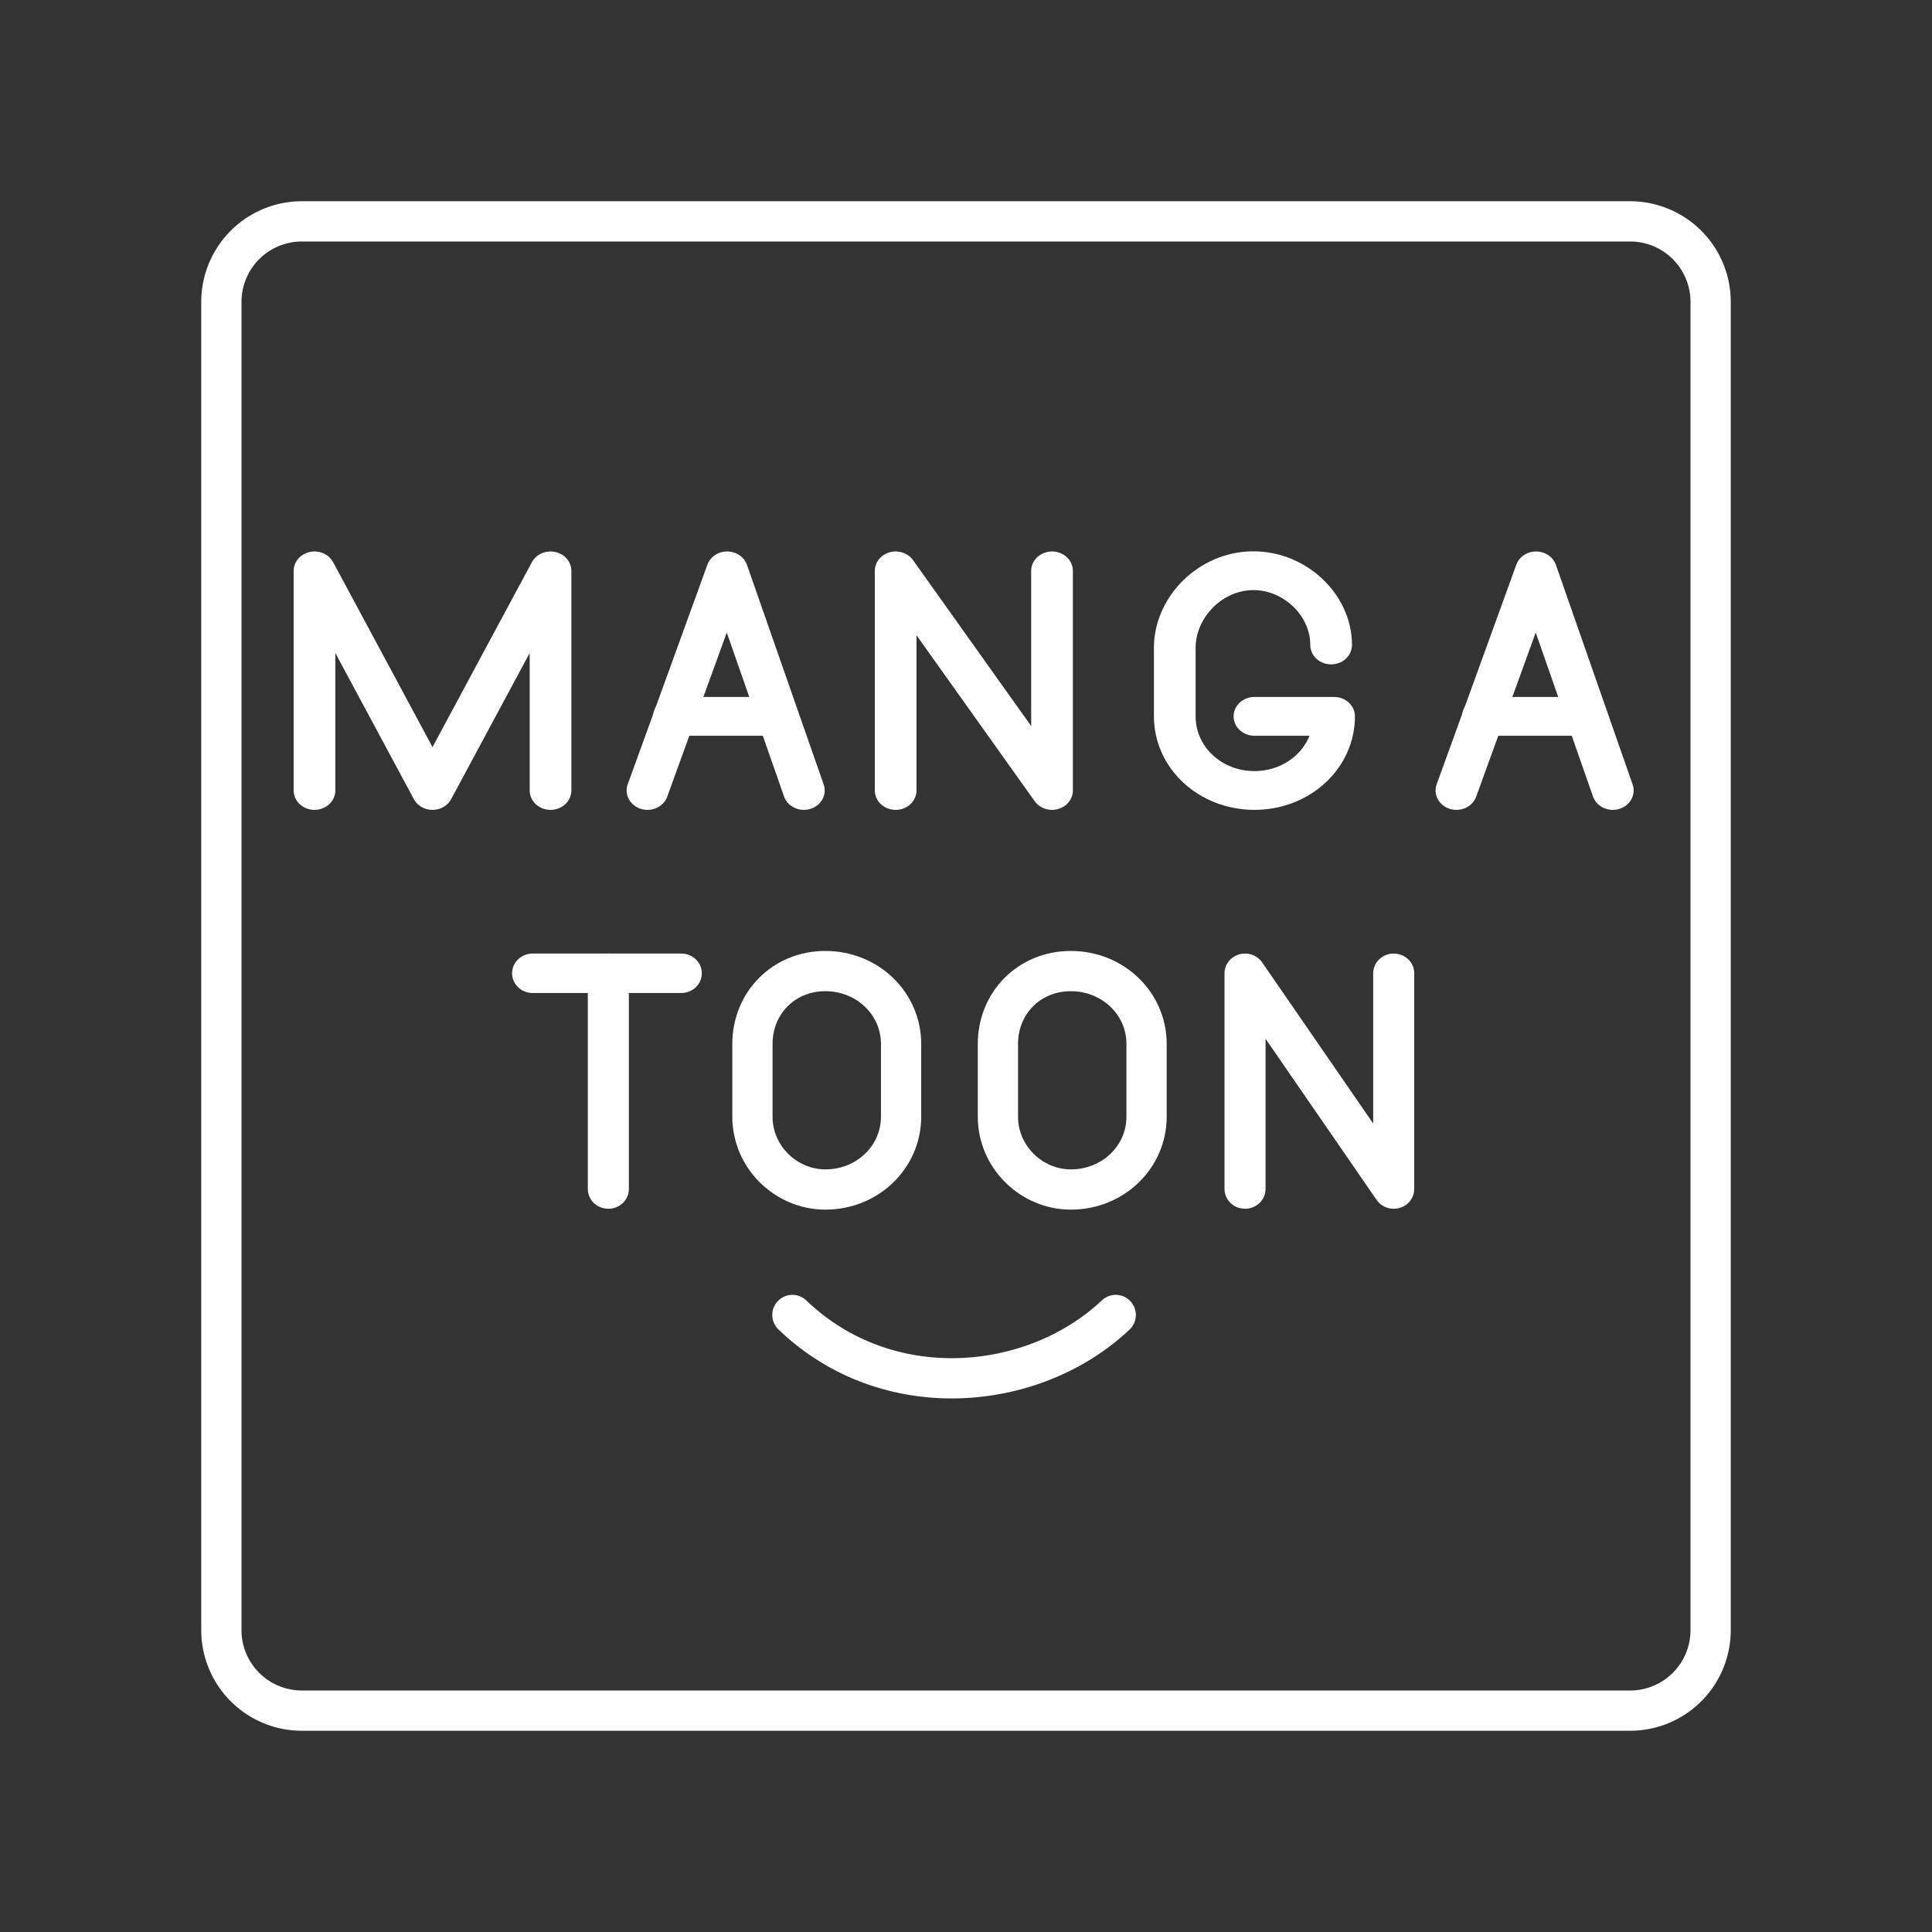 <?xml version="1.0" encoding="UTF-8"?>
<svg version="1.1" viewBox="0 0 48 48" xmlns="http://www.w3.org/2000/svg">
 <rect x="0" y="0" width="48" height="48" fill="#333333" stroke="none"/>
 <defs>
  <style>.a{fill:none;stroke:#fff;stroke-linecap:round;stroke-linejoin:round;}</style>
 </defs>
 <path class="a" d="m40.5 5.5h-33a2 2 0 0 0-2 2v33a2 2 0 0 0 2 2h33a2 2 0 0 0 2-2v-33a2 2 0 0 0-2-2z"/>
 <g transform="matrix(.733 0 0 .682 -57.747 -49.243)" enable-background="new 0 0 380 200" fill="none" stroke="#fff" stroke-linecap="round" stroke-linejoin="round" stroke-miterlimit="10" stroke-width="1.413">
  <path class="st0" d="m123.9 95.7c0-1.5-1.3-2.8-2.8-2.7-1.4 0.1-2.5 1.4-2.5 2.8v2.5c0 1.5 1.2 2.7 2.7 2.7s2.7-1.2 2.7-2.7h-2.7"/>
  <path class="st0" d="m123.9 95.7"/>
 </g>
 <polyline class="st0" transform="matrix(.733 0 0 .682 -123.54 -49.243)" points="179.2 101 179.2 93 183.2 101 187.2 93 187.2 101" enable-background="new 0 0 380 200" fill="none" stroke="#fff" stroke-linecap="round" stroke-linejoin="round" stroke-miterlimit="10" stroke-width="1.413"/>
 <g transform="matrix(.697 0 0 .67 -162.76 -38.129)" enable-background="new 0 0 380 200" fill="none" stroke="#fff" stroke-linecap="round" stroke-linejoin="round" stroke-miterlimit="10" stroke-width="1.463">
  <line class="st0" x1="252.5" x2="257.8" y1="93" y2="93"/>
  <line class="st0" x1="255.2" x2="255.2" y1="101" y2="93"/>
 </g>
 <g transform="matrix(.733 0 0 .682 -118.85 -49.243)" enable-background="new 0 0 380 200" stroke-width="1.413">
  <polyline class="st0" points="192.5 101 192.5 93 197.8 101 197.8 93" fill="none" stroke="#fff" stroke-linecap="round" stroke-linejoin="round" stroke-miterlimit="10" stroke-width="1.413"/>
 </g>
 <g transform="matrix(.733 0 0 .682 -26.794 -49.243)" enable-background="new 0 0 380 200" fill="none" stroke="#fff" stroke-linecap="round" stroke-linejoin="round" stroke-miterlimit="10" stroke-width="1.413">
  <polyline class="st0" points="63.8 101 61.2 93 58.5 101"/>
  <line class="st0" x1="59.4" x2="62.9" y1="98.3" y2="98.3"/>
 </g>
 <path class="st0" d="m18.694 27.744c0 1.005 0.836 1.809 1.812 1.809 1.045 0 1.881-0.804 1.881-1.809v-1.809c0-1.005-0.836-1.809-1.881-1.809s-1.812 0.804-1.812 1.809z" enable-background="new 0 0 380 200" fill="none" stroke="#fff" stroke-linecap="round" stroke-linejoin="round" stroke-miterlimit="10"/>
 <g transform="matrix(.733 0 0 .682 -6.696 -49.243)" enable-background="new 0 0 380 200" fill="none" stroke="#fff" stroke-linecap="round" stroke-linejoin="round" stroke-miterlimit="10" stroke-width="1.413">
  <polyline class="st0" points="63.8 101 61.2 93 58.5 101"/>
  <line class="st0" x1="59.4" x2="62.9" y1="98.3" y2="98.3"/>
 </g>
 <path class="st0" d="m24.793 27.744c0 1.005 0.836 1.809 1.812 1.809 1.045 0 1.881-0.804 1.881-1.809v-1.809c0-1.005-0.836-1.809-1.881-1.809s-1.812 0.804-1.812 1.809z" enable-background="new 0 0 380 200" fill="none" stroke="#fff" stroke-linecap="round" stroke-linejoin="round" stroke-miterlimit="10"/>
 <g transform="matrix(.697 0 0 .67 -103.24 -38.129)" enable-background="new 0 0 380 200" stroke-width="1.463">
  <polyline class="st0" points="192.5 101 192.5 93 197.8 101 197.8 93" fill="none" stroke="#fff" stroke-linecap="round" stroke-linejoin="round" stroke-miterlimit="10" stroke-width="1.463"/>
 </g>
 <path d="m19.687 32.67c2.352 2.261 5.988 1.929 8.033 0" fill="none" stroke="#fff" stroke-linecap="round" stroke-linejoin="round"/>
</svg>
